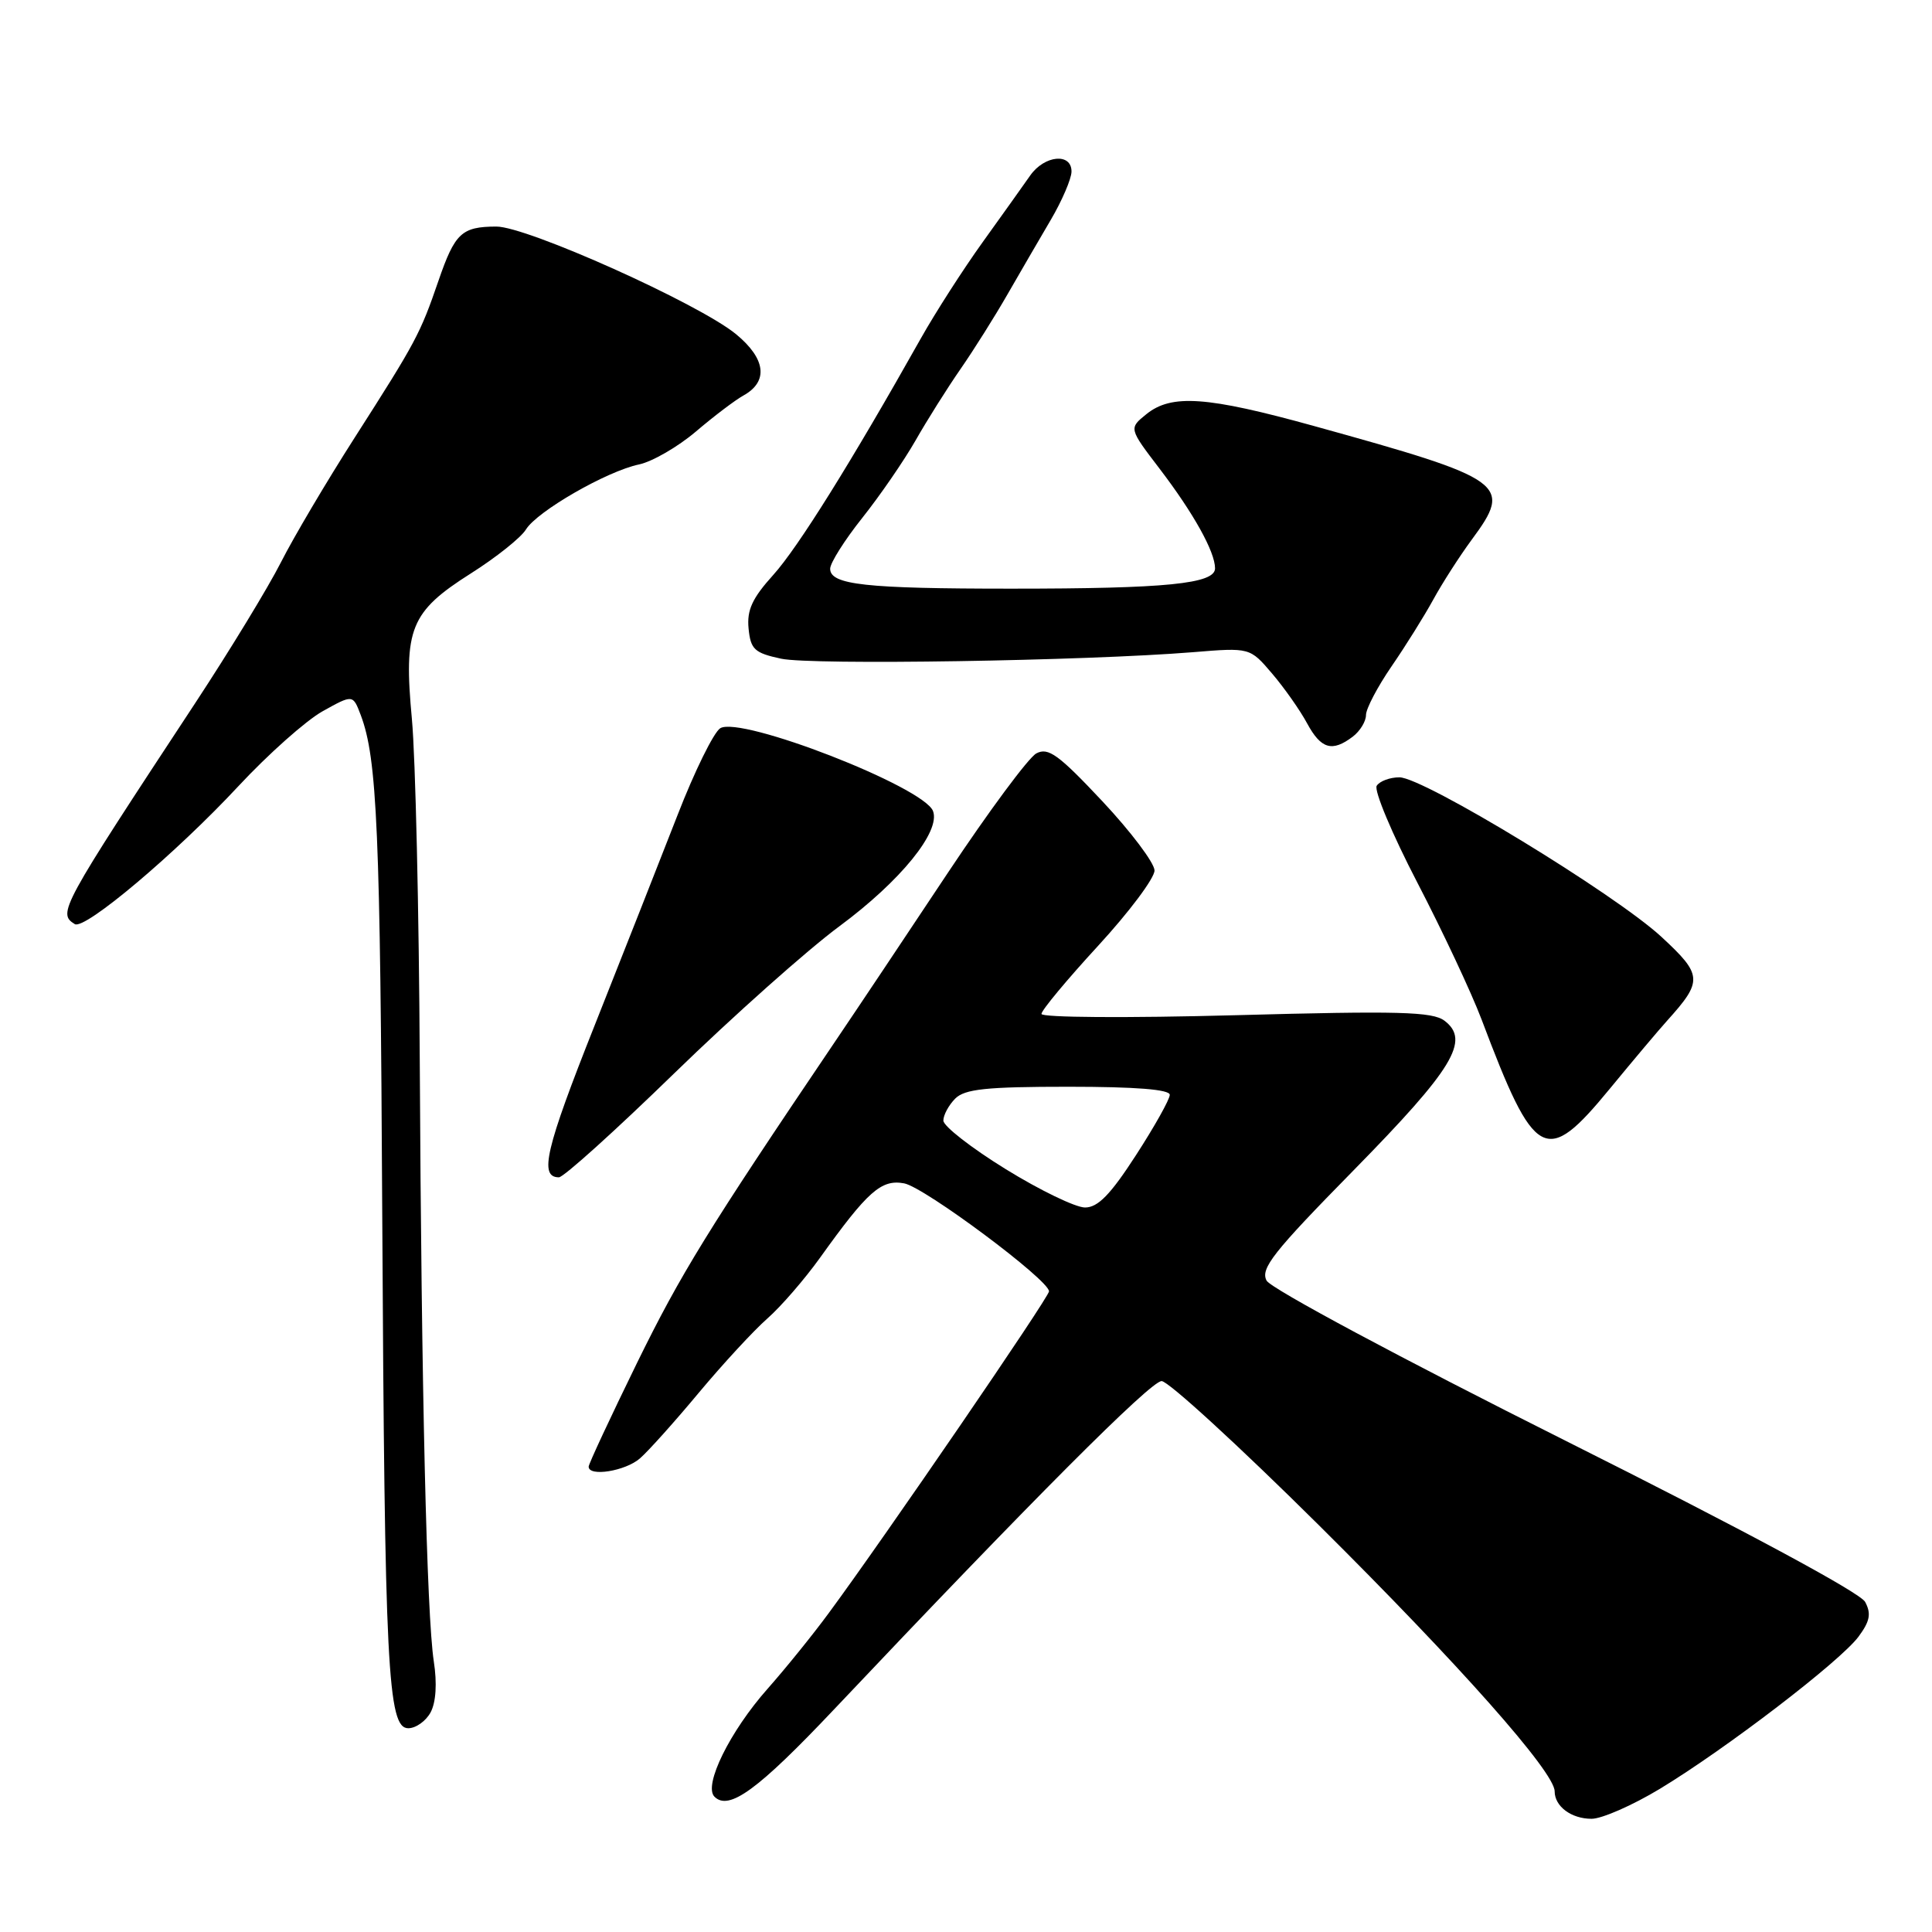 <?xml version="1.0" encoding="UTF-8" standalone="no"?>
<!DOCTYPE svg PUBLIC "-//W3C//DTD SVG 1.1//EN" "http://www.w3.org/Graphics/SVG/1.1/DTD/svg11.dtd" >
<svg xmlns="http://www.w3.org/2000/svg" xmlns:xlink="http://www.w3.org/1999/xlink" version="1.1" viewBox="0 0 256 256">
 <g >
 <path fill="currentColor"
d=" M 219.94 237.03 C 228.70 231.73 243.83 220.14 246.26 216.87 C 247.78 214.82 247.97 213.82 247.14 212.26 C 246.49 211.04 231.05 202.73 207.45 190.91 C 185.62 179.97 168.40 170.75 167.83 169.69 C 166.98 168.10 168.70 165.92 179.36 155.07 C 192.57 141.61 194.85 137.86 191.40 135.25 C 189.81 134.05 185.34 133.93 163.75 134.52 C 149.29 134.91 138.00 134.83 138.00 134.35 C 138.00 133.87 141.38 129.81 145.50 125.33 C 149.63 120.84 152.99 116.35 152.98 115.34 C 152.96 114.33 149.85 110.20 146.07 106.17 C 140.26 99.98 138.89 98.99 137.32 99.83 C 136.29 100.38 131.01 107.51 125.59 115.66 C 120.17 123.82 113.45 133.88 110.66 138.00 C 93.72 163.07 90.21 168.77 84.41 180.59 C 80.89 187.79 78.00 193.98 78.00 194.34 C 78.00 195.71 82.86 194.93 84.79 193.25 C 85.90 192.29 89.41 188.37 92.60 184.54 C 95.79 180.72 99.88 176.29 101.68 174.71 C 103.48 173.13 106.61 169.51 108.65 166.67 C 114.97 157.84 116.77 156.24 119.80 156.80 C 122.48 157.29 139.00 169.60 139.00 171.11 C 139.00 171.89 117.23 203.69 109.80 213.76 C 107.67 216.66 104.02 221.16 101.71 223.77 C 96.72 229.40 93.18 236.58 94.67 238.07 C 96.58 239.98 100.43 237.17 110.50 226.52 C 136.64 198.87 152.47 183.00 153.92 183.00 C 154.80 183.00 164.17 191.59 174.74 202.08 C 193.39 220.59 206.00 234.82 206.00 237.36 C 206.00 239.36 208.21 241.00 210.89 241.00 C 212.26 241.00 216.33 239.21 219.94 237.03 Z  M 57.06 226.89 C 57.77 225.57 57.93 223.03 57.48 220.14 C 56.54 213.93 55.84 184.32 55.62 140.50 C 55.52 120.70 55.05 100.36 54.58 95.30 C 53.46 83.30 54.36 81.07 62.41 75.97 C 65.76 73.85 69.04 71.23 69.69 70.16 C 71.17 67.75 80.39 62.44 84.68 61.54 C 86.43 61.17 89.82 59.21 92.20 57.19 C 94.58 55.16 97.43 53.00 98.52 52.40 C 101.84 50.55 101.48 47.54 97.54 44.29 C 92.64 40.25 69.81 30.00 65.76 30.02 C 61.17 30.04 60.28 30.87 58.10 37.20 C 55.67 44.26 55.15 45.24 46.99 58.00 C 43.29 63.78 38.90 71.20 37.23 74.50 C 35.56 77.80 30.44 86.21 25.85 93.19 C 7.98 120.35 7.61 121.02 9.91 122.45 C 11.23 123.26 23.31 113.07 31.60 104.16 C 35.52 99.95 40.53 95.49 42.74 94.25 C 46.76 92.01 46.76 92.01 47.80 94.75 C 49.98 100.52 50.39 110.06 50.65 161.00 C 50.97 221.14 51.37 229.00 54.10 229.00 C 55.10 229.00 56.44 228.05 57.06 226.89 Z  M 89.34 142.22 C 97.13 134.65 106.98 125.87 111.23 122.73 C 119.33 116.74 124.66 110.17 123.63 107.47 C 122.39 104.25 98.11 94.81 95.43 96.50 C 94.57 97.05 92.02 102.22 89.78 108.00 C 87.53 113.78 82.58 126.32 78.79 135.88 C 72.28 152.26 71.40 156.00 74.06 156.00 C 74.68 156.00 81.55 149.80 89.34 142.22 Z  M 213.32 144.25 C 216.37 140.54 219.78 136.49 220.90 135.25 C 225.66 129.97 225.61 129.19 220.15 124.14 C 213.99 118.45 188.62 103.00 185.43 103.00 C 184.16 103.00 182.81 103.51 182.42 104.12 C 182.04 104.74 184.46 110.51 187.80 116.94 C 191.14 123.37 194.97 131.53 196.31 135.07 C 203.40 153.85 204.80 154.61 213.32 144.25 Z  M 179.25 97.61 C 180.21 96.88 181.00 95.59 181.00 94.75 C 181.00 93.91 182.52 91.02 184.37 88.32 C 186.23 85.62 188.72 81.63 189.91 79.46 C 191.10 77.28 193.40 73.70 195.02 71.50 C 200.47 64.13 199.61 63.51 174.08 56.44 C 159.91 52.52 155.23 52.19 151.90 54.88 C 149.57 56.76 149.57 56.76 153.67 62.13 C 158.16 68.02 161.00 73.12 161.00 75.31 C 161.00 77.36 154.54 78.00 133.99 78.00 C 114.68 78.00 110.00 77.49 110.00 75.36 C 110.00 74.60 111.91 71.57 114.25 68.63 C 116.59 65.69 119.76 61.08 121.30 58.39 C 122.83 55.70 125.53 51.41 127.30 48.86 C 129.06 46.32 131.85 41.88 133.50 39.00 C 135.15 36.13 137.73 31.69 139.23 29.14 C 140.73 26.59 141.96 23.71 141.98 22.75 C 142.01 20.22 138.41 20.55 136.51 23.25 C 135.65 24.49 132.81 28.46 130.22 32.07 C 127.62 35.69 123.92 41.45 122.00 44.87 C 112.83 61.18 105.73 72.56 102.47 76.17 C 99.68 79.26 98.95 80.83 99.19 83.28 C 99.46 86.05 99.97 86.52 103.50 87.28 C 107.51 88.15 143.89 87.57 158.06 86.42 C 165.62 85.80 165.62 85.80 168.56 89.25 C 170.18 91.15 172.27 94.12 173.20 95.85 C 175.05 99.26 176.52 99.68 179.25 97.61 Z  M 133.25 154.91 C 128.71 152.11 125.00 149.22 125.00 148.48 C 125.00 147.75 125.71 146.44 126.57 145.57 C 127.84 144.30 130.70 144.00 141.57 144.00 C 150.48 144.00 155.00 144.36 155.00 145.07 C 155.00 145.67 152.98 149.27 150.52 153.07 C 147.14 158.30 145.48 160.00 143.77 160.00 C 142.52 160.00 137.78 157.71 133.25 154.91 Z "/>
</g>
</svg>